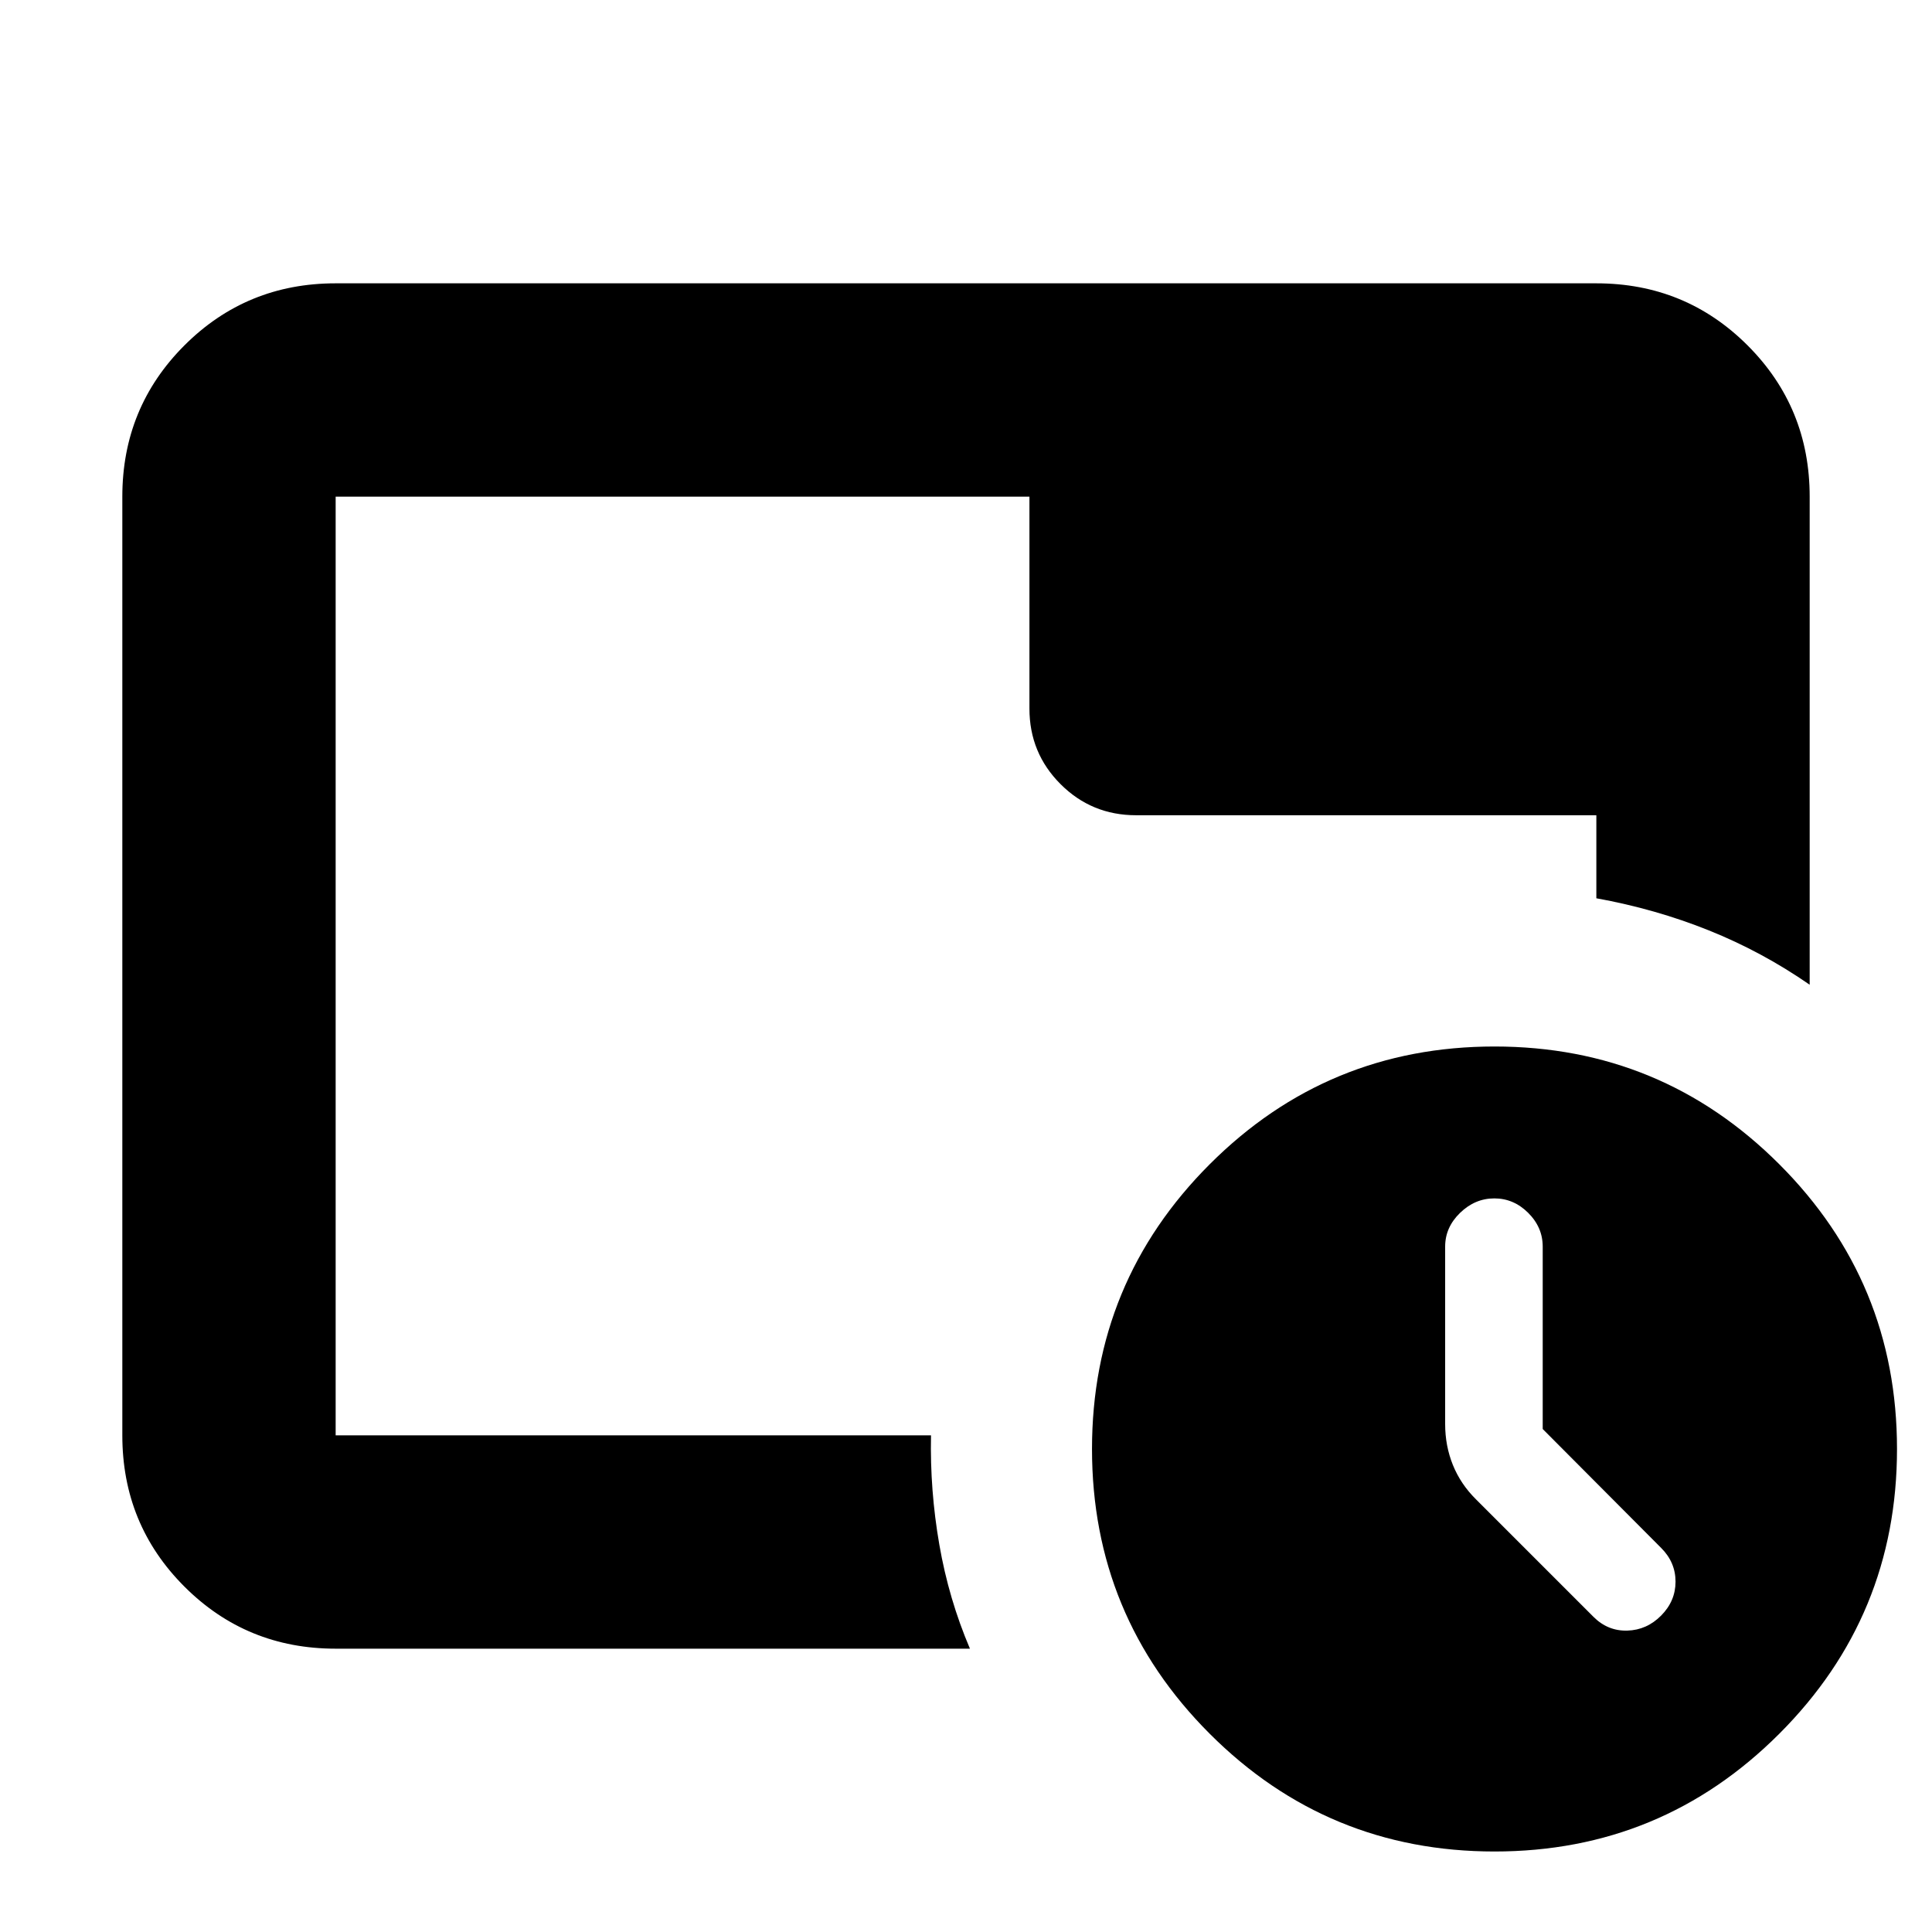 <svg xmlns="http://www.w3.org/2000/svg" height="24" viewBox="0 -960 960 960" width="24"><path d="M742.61-40q-83 0-141.5-58.5T542.61-240q0-83 58.5-141.5t141.5-58.5q83 0 141.5 58.5t58.5 141.5q0 83-58.5 141.5T742.61-40Zm23.957-209.934v-90.631q0-9.583-7.212-16.77-7.211-7.187-16.826-7.187t-17.028 7.187q-7.413 7.187-7.413 16.77v88.174q0 10.826 3.848 20.344 3.848 9.519 11.543 17.134l58.305 58.304q7.13 7.131 16.826 6.848 9.696-.282 16.826-7.494 7.131-7.211 7.131-16.826t-7.131-16.745l-58.869-59.108ZM166.783-140.782h315.175q-10.522-24.652-15.218-51.718-4.695-27.065-4.13-54.283H166.783v-466.434h344.738v105.304q0 22.087 15.457 37.543 15.457 15.457 37.544 15.457h228.695v41.261q29.348 5.304 55.849 15.934 26.5 10.631 50.152 27.022v-242.521q0-44.305-30.848-75.153-30.848-30.848-75.153-30.848H166.783q-44.305 0-75.153 30.848-30.848 30.848-30.848 75.153v466.434q0 44.305 30.848 75.153 30.848 30.848 75.153 30.848Zm0-106.001v-466.434 466.434Z"/></svg>